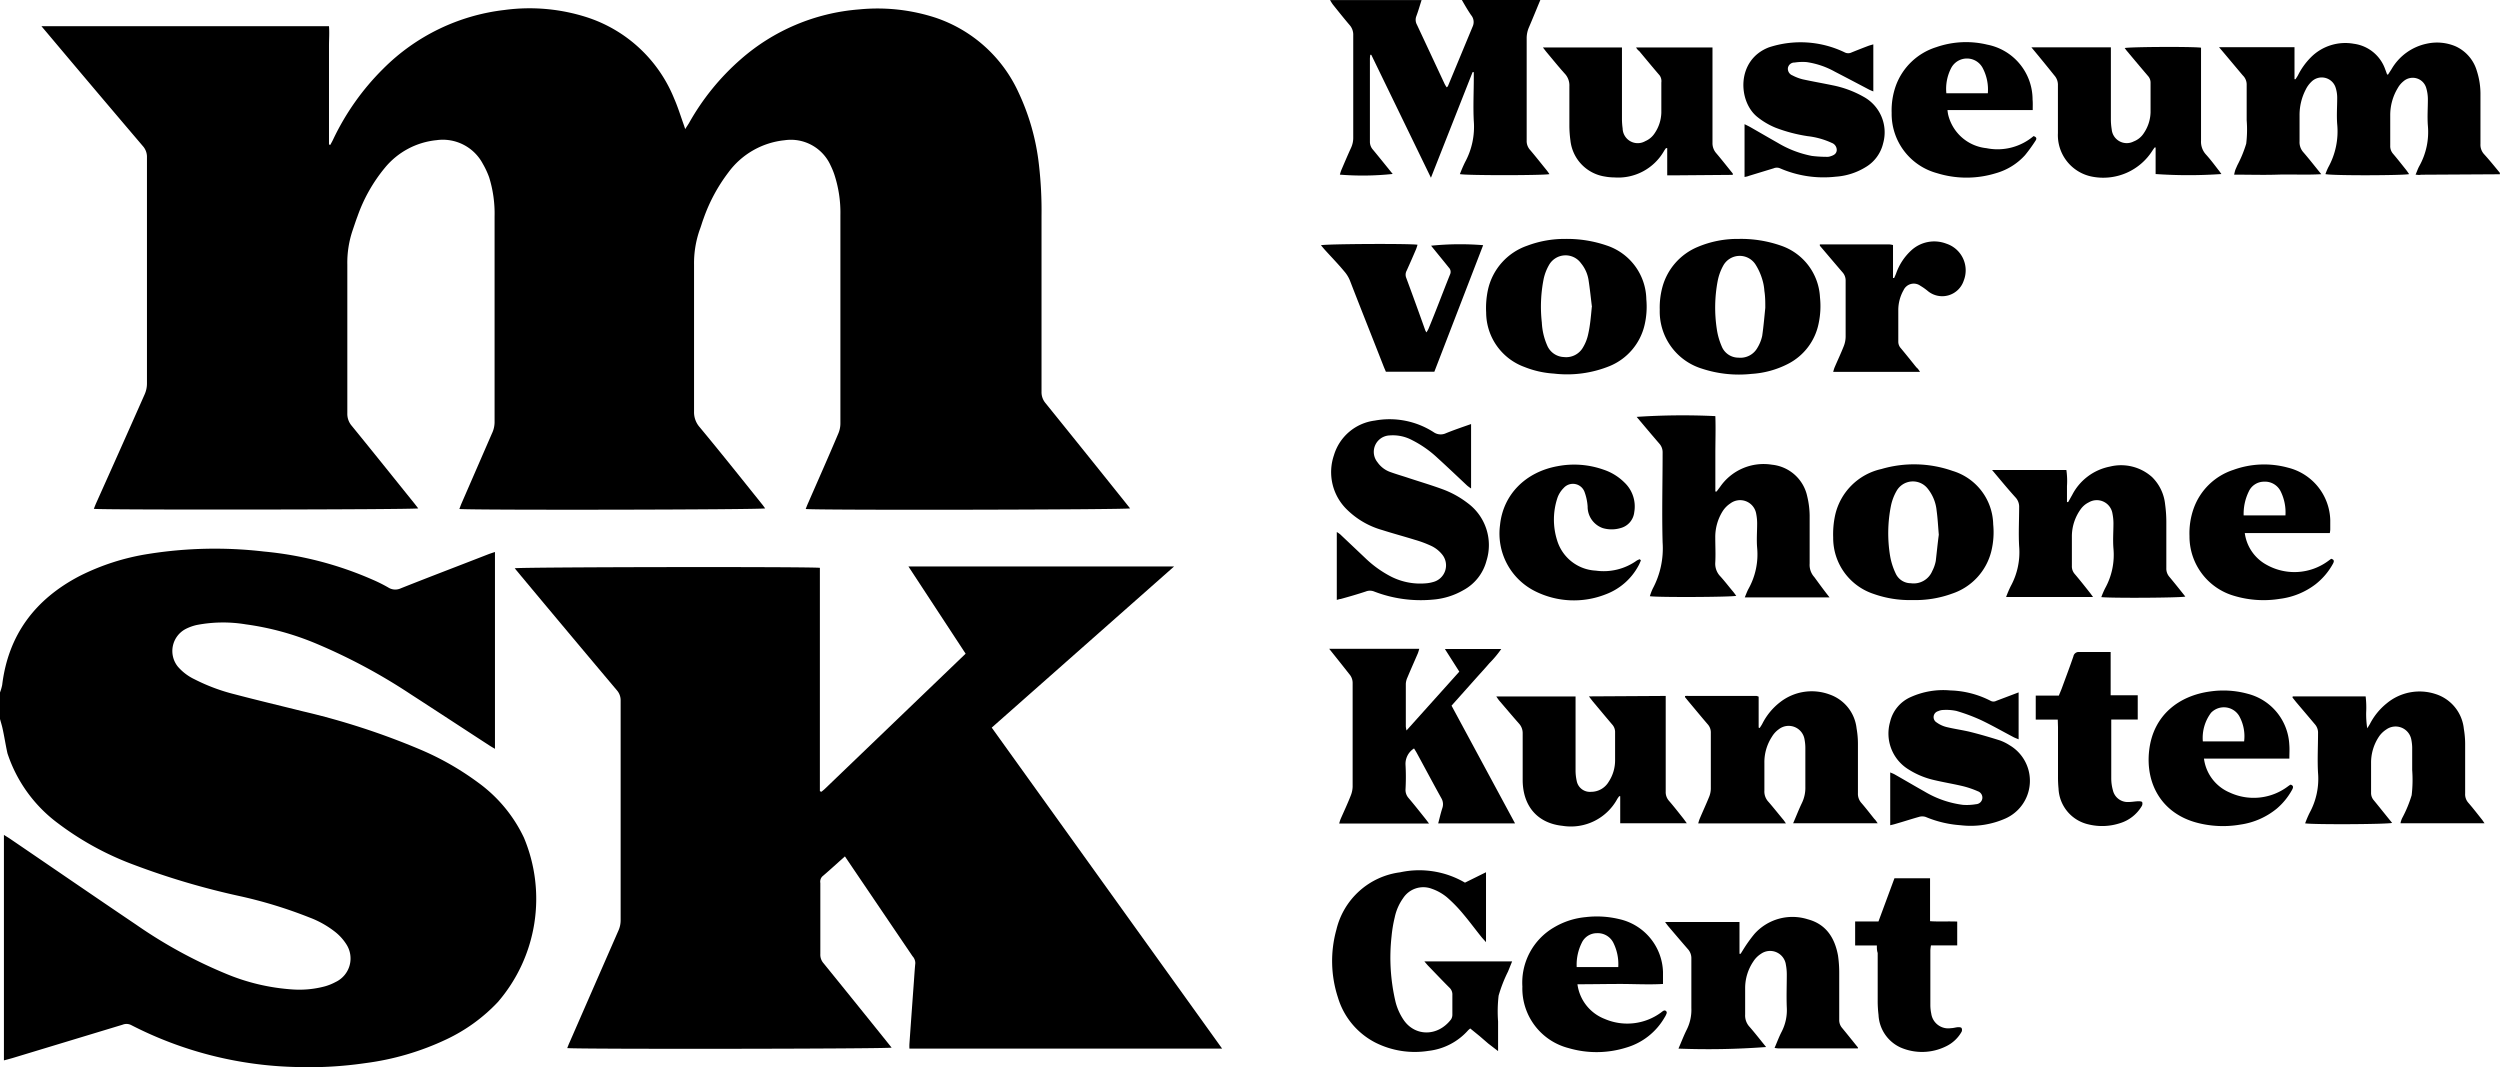<svg xmlns="http://www.w3.org/2000/svg" viewBox="0 0 331.39 141.48"><title>Asset 7</title><g id="Layer_2" data-name="Layer 2"><g id="Layer_1-2" data-name="Layer 1"><path d="M0,91.79a6.1,6.1,0,0,0,.29-1c.81-6.67,4.4-11.38,10.27-14.44a30.69,30.69,0,0,1,9.15-2.93A56.05,56.05,0,0,1,35,73.11a46.42,46.42,0,0,1,14.3,3.69,20.73,20.73,0,0,1,2.14,1.06,1.73,1.73,0,0,0,1.7.12c3.85-1.53,7.72-3,11.59-4.51.27-.1.54-.19.88-.3V99.26c-.29-.17-.52-.3-.75-.45-3.48-2.26-6.95-4.54-10.43-6.79A76,76,0,0,0,42,85.35a36.89,36.89,0,0,0-9.43-2.59,18.44,18.44,0,0,0-6.51.09,6.27,6.27,0,0,0-1.42.51,3.3,3.3,0,0,0-1.07,5,6.71,6.71,0,0,0,2.21,1.68,24.85,24.85,0,0,0,5.36,2c3,.79,6,1.5,9,2.25a95.78,95.78,0,0,1,15.67,5.11,37.39,37.39,0,0,1,7.59,4.35,19.09,19.09,0,0,1,6.05,7.29A20.95,20.95,0,0,1,66,132.82a22.64,22.64,0,0,1-6.8,4.94,35.78,35.78,0,0,1-10.82,3.17,51.49,51.49,0,0,1-9.07.51,50.26,50.26,0,0,1-21.92-5.56,1.37,1.37,0,0,0-1.14-.05L1.63,140.26c-.35.1-.7.19-1.11.3V110.67c.31.2.55.34.79.5,5.58,3.8,11.15,7.63,16.75,11.41a63,63,0,0,0,11.88,6.49,27.52,27.52,0,0,0,8.88,2.09,13.1,13.1,0,0,0,4.27-.42,7,7,0,0,0,1.4-.57,3.45,3.45,0,0,0,1.42-5,6.66,6.66,0,0,0-1.42-1.59A12.73,12.73,0,0,0,41,121.61a60.24,60.24,0,0,0-9.29-2.84,100.1,100.1,0,0,1-14-4.15,39.3,39.3,0,0,1-10-5.47,18.89,18.89,0,0,1-6.72-9.29C.74,98.75.57,97.58.31,96.44.22,96.06.1,95.68,0,95.31Z"/><path d="M204.18,0c-.51,1.22-1,2.44-1.53,3.67a3.7,3.7,0,0,0-.28,1.3c0,4.55,0,9.1,0,13.65a1.75,1.75,0,0,0,.43,1.23c.76.89,1.48,1.81,2.22,2.72.13.16.24.33.37.51-.67.18-11.07.19-11.87,0a16.78,16.78,0,0,1,.69-1.6,9.79,9.79,0,0,0,1.15-5.44c-.1-1.91,0-3.83,0-5.74,0-.25,0-.5,0-.74l-.16,0-5.52,14-7.91-16.3h-.13a4.64,4.64,0,0,0-.05.5c0,3.67,0,7.34,0,11a1.57,1.57,0,0,0,.4,1.08c.88,1.06,1.74,2.14,2.62,3.22a37.67,37.67,0,0,1-7,.09,5.81,5.81,0,0,1,.18-.58c.43-1,.85-2,1.31-3a3.16,3.16,0,0,0,.28-1.39q0-6.74,0-13.49a1.93,1.93,0,0,0-.48-1.37c-.76-.89-1.49-1.81-2.22-2.72a6,6,0,0,1-.37-.59h12.13c-.23.71-.43,1.42-.69,2.12a1.34,1.34,0,0,0,.07,1.14c1.23,2.62,2.45,5.24,3.68,7.87a4.27,4.27,0,0,0,.27.44c.09-.09.15-.12.16-.16q1.66-4,3.32-8A1.42,1.42,0,0,0,195,2c-.43-.63-.82-1.3-1.22-2Z"/><path d="M5.49,3.47H43.61c.07.89,0,1.76,0,2.62s0,1.76,0,2.63V19.15l.17.06c.12-.23.26-.46.37-.7a33.23,33.23,0,0,1,6.65-9.4A27.1,27.1,0,0,1,66.89,1.32a24.81,24.81,0,0,1,11,1A18.7,18.7,0,0,1,89.37,13.08c.49,1.12.85,2.29,1.26,3.44.05.14.1.29.2.59.21-.34.36-.56.5-.79a31.94,31.94,0,0,1,6.85-8.45,26.94,26.94,0,0,1,15.67-6.62,24.85,24.85,0,0,1,10.08,1.07A18.6,18.6,0,0,1,135,12.23a30.33,30.33,0,0,1,2.72,9.63,52.82,52.82,0,0,1,.34,6.77c0,7.77,0,15.54,0,23.31a2.24,2.24,0,0,0,.54,1.51q5.34,6.61,10.65,13.25l.55.69c-.57.18-41.58.26-43,.08.11-.28.21-.55.33-.81,1.34-3.07,2.7-6.13,4-9.21a3.4,3.4,0,0,0,.27-1.3q0-13.81,0-27.62a16.2,16.2,0,0,0-.81-5.42,10,10,0,0,0-.49-1.18A5.77,5.77,0,0,0,104,18.59a10.58,10.58,0,0,0-7.46,4.28A22.27,22.27,0,0,0,93.25,29c-.18.47-.32,1-.49,1.43A13.4,13.4,0,0,0,92,35.09c0,6.49,0,13,0,19.47a3,3,0,0,0,.76,2.08C95.55,60,98.28,63.43,101,66.82c.15.18.28.38.43.57-.63.18-38.46.25-40.54.08.11-.28.2-.54.31-.79q2-4.6,4-9.2A3.52,3.52,0,0,0,65.56,56q0-13.65,0-27.3a16.2,16.2,0,0,0-.72-5.19A11,11,0,0,0,64,21.71a6,6,0,0,0-6.13-3.13,10.15,10.15,0,0,0-6.85,3.66,21,21,0,0,0-3.63,6.43c-.23.6-.42,1.2-.63,1.81a13.4,13.4,0,0,0-.72,4.61c0,6.57,0,13.14,0,19.71a2.42,2.42,0,0,0,.59,1.65c2.79,3.42,5.55,6.87,8.32,10.31l.49.63c-.58.17-41.85.22-43,.06.11-.28.21-.55.33-.81Q16,59.45,19.18,52.26a3.5,3.5,0,0,0,.3-1.46q0-15,0-29.93a2.14,2.14,0,0,0-.54-1.5q-6.36-7.47-12.69-15Z"/><path d="M112,113.52c-1.06.94-2,1.81-3,2.66a1,1,0,0,0-.26.87q0,3.59,0,7.18c0,.74,0,1.49,0,2.23a1.71,1.71,0,0,0,.43,1.23q3.87,4.77,7.72,9.56l1.3,1.62c-.61.17-41.84.22-43,.06.11-.28.21-.55.33-.8q3.22-7.38,6.45-14.76a3.34,3.34,0,0,0,.3-1.38q0-14.57,0-29.13a2,2,0,0,0-.5-1.36Q75.36,83.89,69,76.26l-.77-.93c.61-.17,39.24-.23,40.45-.06v29.6l.15.07a.1.1,0,0,0,.07,0c.16-.13.33-.26.48-.41L128,86.65l-7.58-11.56h35.21L131.46,96.45,162,139H120.55a5.84,5.84,0,0,1,0-.64q.29-4.1.59-8.2c.06-.82.11-1.65.19-2.47a1.36,1.36,0,0,0-.37-.94L113,115Z"/><path d="M320.2,23.15c.18-.41.3-.79.49-1.13a9.26,9.26,0,0,0,1.14-5.36c-.09-1.16,0-2.34,0-3.51a5.32,5.32,0,0,0-.22-1.49,1.86,1.86,0,0,0-3-.9,3.13,3.13,0,0,0-.77.91,6.92,6.92,0,0,0-1,3.56c0,1.36,0,2.71,0,4.07a1.53,1.53,0,0,0,.38,1.09c.59.69,1.14,1.4,1.71,2.11.14.18.27.37.41.58-.64.18-10.14.22-11.09,0a8.15,8.15,0,0,1,.36-.87,9.85,9.85,0,0,0,1.2-5.75c-.09-1.16,0-2.34,0-3.51a4.41,4.41,0,0,0-.23-1.4,1.93,1.93,0,0,0-3.2-.7,3.61,3.61,0,0,0-.73,1,7.33,7.33,0,0,0-.83,3.45c0,1.14,0,2.29,0,3.43a2,2,0,0,0,.5,1.45c.78.9,1.51,1.84,2.38,2.91-2,.12-3.93,0-5.82.06s-3.77,0-5.73,0a5.8,5.8,0,0,1,.14-.58c.08-.22.19-.44.28-.66a15.86,15.86,0,0,0,1.18-2.87,15.68,15.68,0,0,0,.06-3.1c0-1.6,0-3.19,0-4.79A1.68,1.68,0,0,0,297.3,10c-1-1.18-2-2.39-3.15-3.74,3.39,0,6.64,0,10,0V10.5l.14,0c.1-.17.22-.33.31-.5a9.23,9.23,0,0,1,1.71-2.39A6.43,6.43,0,0,1,312,5.8a5.11,5.11,0,0,1,4.18,3.41c.09.22.16.45.25.67,0,0,0,0,.12,0l.46-.71a7.07,7.07,0,0,1,4.72-3.39,6.29,6.29,0,0,1,3.75.35,5.16,5.16,0,0,1,2.84,3.27,10,10,0,0,1,.48,3.22c0,2.16,0,4.31,0,6.47a1.84,1.84,0,0,0,.49,1.36c.73.8,1.41,1.65,2.08,2.46a1.12,1.12,0,0,1,0,.14s0,.05,0,.05l-10.45.06C320.67,23.22,320.49,23.18,320.2,23.15Z"/><path d="M176.19,86h11.94a6,6,0,0,1-.18.59c-.46,1.07-.94,2.14-1.39,3.22a2.3,2.3,0,0,0-.21.84c0,1.89,0,3.78,0,5.66a3.94,3.94,0,0,0,.09.52l7-7.8-1.91-3H199a14,14,0,0,1-1.58,1.89c-.55.65-1.13,1.27-1.7,1.91l-1.65,1.85-1.66,1.86,8.42,15.61H190.64c.18-.68.33-1.34.54-2a1.57,1.57,0,0,0-.13-1.36c-1.11-2-2.17-4-3.26-6-.1-.18-.21-.35-.35-.58a2.41,2.41,0,0,0-1.13,2.15,29.42,29.42,0,0,1,0,3.27,1.62,1.62,0,0,0,.41,1.16c.74.87,1.45,1.77,2.16,2.66.16.2.32.41.54.71H177.52a5.34,5.34,0,0,1,.18-.58c.44-1,.91-2,1.33-3.07a3.41,3.41,0,0,0,.27-1.22c0-4.57,0-9.15,0-13.72a1.76,1.76,0,0,0-.45-1.22C178,88.26,177.15,87.2,176.19,86Z"/><path d="M242.52,79.19H231.28c.18-.43.31-.8.49-1.13a9.36,9.36,0,0,0,1.15-5.44c-.09-1.08,0-2.18,0-3.27a6.65,6.65,0,0,0-.13-1.27,2.16,2.16,0,0,0-3.42-1.35,3.47,3.47,0,0,0-1,1,6.44,6.44,0,0,0-1,3.55c0,1.09.06,2.18,0,3.27a2.4,2.4,0,0,0,.68,1.86c.59.65,1.12,1.35,1.67,2,.15.18.28.37.43.57-.6.17-10.41.22-11.45.05a7.17,7.17,0,0,1,.38-1,11.33,11.33,0,0,0,1.31-6.12c-.11-4,0-7.93,0-11.89a1.71,1.71,0,0,0-.44-1.22c-1-1.16-2-2.35-3-3.54a90.68,90.68,0,0,1,10.43-.1c.06,1.67,0,3.36,0,5s0,3.33,0,5l.16,0,.46-.61a7,7,0,0,1,6.89-2.95,5.33,5.33,0,0,1,4.67,4.2,11.48,11.48,0,0,1,.32,2.52c0,2.13,0,4.26,0,6.38a2.41,2.41,0,0,0,.62,1.8C241.2,77.46,241.79,78.27,242.52,79.19Z"/><path d="M195,56.21v8.54a5.64,5.64,0,0,1-.52-.38c-1.3-1.22-2.59-2.45-3.91-3.65a14.41,14.41,0,0,0-3.39-2.38,5.43,5.43,0,0,0-3-.62,2.18,2.18,0,0,0-1.59,3.55,3.48,3.48,0,0,0,1.76,1.32c.8.29,1.62.52,2.42.79,1.46.48,2.94.92,4.39,1.45a12.54,12.54,0,0,1,3.35,1.83,6.92,6.92,0,0,1,2.53,7.68,6.21,6.21,0,0,1-3.08,3.9,9.54,9.54,0,0,1-4,1.24,17.16,17.16,0,0,1-7.83-1.08,1.47,1.47,0,0,0-1.07,0c-1.11.37-2.23.69-3.35,1-.15,0-.3.07-.51.12v-9a3.87,3.87,0,0,1,.45.31L181,74a14.46,14.46,0,0,0,3.43,2.45,8.55,8.55,0,0,0,4.72.86,4.39,4.39,0,0,0,.78-.15,2.28,2.28,0,0,0,1.22-3.68,4.14,4.14,0,0,0-1.35-1.08,14.53,14.53,0,0,0-2.23-.84c-1.45-.45-2.91-.84-4.35-1.3a10.85,10.85,0,0,1-4.65-2.69,6.92,6.92,0,0,1-1.75-7.22,6.5,6.5,0,0,1,5.42-4.6,10.79,10.79,0,0,1,7.8,1.54,1.63,1.63,0,0,0,1.62.14C192.71,57,193.83,56.62,195,56.21Z"/><path d="M194.19,117l2.79-1.38v9.27c-.26-.3-.44-.48-.6-.68-.81-1-1.59-2.07-2.43-3.06a18.69,18.69,0,0,0-2.16-2.22,6.55,6.55,0,0,0-2-1.12,3.19,3.19,0,0,0-3.8,1.25,6.76,6.76,0,0,0-1.11,2.54,17.63,17.63,0,0,0-.42,2.51,25.58,25.58,0,0,0,.53,8.71,7.62,7.62,0,0,0,1.12,2.45c1.5,2.11,4.47,2.17,6.24-.15a1.21,1.21,0,0,0,.17-.67c0-.85,0-1.7,0-2.55a1.23,1.23,0,0,0-.41-1c-.92-.92-1.82-1.87-2.72-2.8-.18-.18-.34-.38-.58-.66h11.63l-.55,1.36a18.46,18.46,0,0,0-1.24,3.18,18.11,18.11,0,0,0-.07,3.42c0,1.25,0,2.5,0,3.93l-1.3-1-1.16-1-1.23-1a3.07,3.07,0,0,0-.28.24,8.27,8.27,0,0,1-5.26,2.73,11.63,11.63,0,0,1-7-1.08,9.9,9.9,0,0,1-5-6,15.55,15.55,0,0,1-.2-9,10,10,0,0,1,8.44-7.59A12,12,0,0,1,194.19,117Z"/><path d="M329.34,109.13H318.21c0-.17.08-.34.13-.5a2.09,2.09,0,0,1,.1-.22,16.44,16.44,0,0,0,1.24-3,17.33,17.33,0,0,0,.07-3.34c0-1,0-2,0-3a5.93,5.93,0,0,0-.11-1,2.12,2.12,0,0,0-3.34-1.36,3.36,3.36,0,0,0-1,1,6.22,6.22,0,0,0-1,3.46c0,1.3,0,2.61,0,3.91a1.46,1.46,0,0,0,.36,1c.82,1,1.61,2,2.43,3-.57.19-10.45.24-11.53.06a13.37,13.37,0,0,1,.59-1.39,9.4,9.4,0,0,0,1.12-5.29c-.1-1.75,0-3.51,0-5.26a1.68,1.68,0,0,0-.44-1.22c-.84-1-1.65-1.95-2.47-2.92l-.47-.59a.54.54,0,0,1,0-.11l.06-.05.07,0,8.85,0c.21,0,.42,0,.71,0a12.68,12.68,0,0,1,.07,2.13,12.3,12.3,0,0,0,.14,2.1c.12-.19.24-.37.35-.56a8.42,8.42,0,0,1,2.25-2.76A6.81,6.81,0,0,1,322.85,92a5.41,5.41,0,0,1,3.75,4.64,11.76,11.76,0,0,1,.17,2q0,3.27,0,6.54a1.7,1.7,0,0,0,.42,1.23c.61.7,1.18,1.44,1.76,2.17C329.07,108.72,329.17,108.89,329.34,109.13Z"/><path d="M248.9,109.13H237.69c.41-.94.75-1.83,1.16-2.68a4.59,4.59,0,0,0,.46-2.15c0-1.73,0-3.46,0-5.19a6.37,6.37,0,0,0-.11-1.11,2.13,2.13,0,0,0-3.4-1.34,3.29,3.29,0,0,0-.92,1,6.18,6.18,0,0,0-1,3.46c0,1.22,0,2.45,0,3.67a2,2,0,0,0,.55,1.51c.68.78,1.32,1.6,2,2.41.09.12.17.25.31.44H225.11a5.6,5.6,0,0,1,.18-.58c.42-1,.86-1.94,1.26-2.93a3,3,0,0,0,.23-1.07c0-2.47,0-4.95,0-7.42a1.61,1.61,0,0,0-.42-1.15c-.86-1-1.68-2-2.52-3l-.48-.59a.65.65,0,0,1,0-.11s0-.05.06-.05a4.45,4.45,0,0,1,.47,0h8.94a1.14,1.14,0,0,1,.29.1v4.1l.14.05c.11-.18.24-.36.34-.55A8.34,8.34,0,0,1,236,93.05a6.81,6.81,0,0,1,6.5-1,5.37,5.37,0,0,1,3.6,4.5,11.65,11.65,0,0,1,.18,2.06q0,3.27,0,6.54a1.81,1.81,0,0,0,.47,1.3c.59.68,1.14,1.4,1.71,2.11C248.62,108.7,248.72,108.88,248.9,109.13Z"/><path d="M222.49,139c.39-.9.71-1.74,1.11-2.54a5.85,5.85,0,0,0,.6-2.84c0-2.18,0-4.36,0-6.54a1.79,1.79,0,0,0-.48-1.29c-.87-1-1.72-2-2.57-3-.13-.16-.25-.32-.43-.57h9.86v4.21l.15,0L231,126a18.83,18.83,0,0,1,1.56-2.2,6.75,6.75,0,0,1,7.08-1.94c2.41.64,3.57,2.45,4,4.81a15.74,15.74,0,0,1,.16,2.38c0,2,0,4.1,0,6.14a1.57,1.57,0,0,0,.39,1.08c.71.86,1.4,1.73,2.09,2.58a.78.78,0,0,1,0,.12s0,0-.05,0l-10.53,0a4.5,4.5,0,0,1-.47-.06c.33-.76.59-1.48.94-2.15a6.24,6.24,0,0,0,.68-3.22c-.06-1.46,0-2.93,0-4.39a6.85,6.85,0,0,0-.12-1.27,2.11,2.11,0,0,0-3.31-1.44,3.27,3.27,0,0,0-1,1,6.3,6.3,0,0,0-1.09,3.53c0,1.17,0,2.34,0,3.51a2.21,2.21,0,0,0,.6,1.65c.75.86,1.45,1.77,2.18,2.66A103.32,103.32,0,0,1,222.49,139Z"/><path d="M264.06,62.3h9.85a10.18,10.18,0,0,1,.08,2.14c0,.7,0,1.41,0,2.11l.16,0c.18-.31.35-.63.53-.94a7.16,7.16,0,0,1,5-3.76,6.15,6.15,0,0,1,5.59,1.39A5.9,5.9,0,0,1,287,66.86a17.42,17.42,0,0,1,.16,2.3q0,3.07,0,6.15a1.66,1.66,0,0,0,.41,1.16c.71.85,1.4,1.72,2.11,2.61-.65.17-9.93.22-11.14.07a12.47,12.47,0,0,1,.5-1.16,9.14,9.14,0,0,0,1.11-5.29c-.09-1.11,0-2.23,0-3.35a6.64,6.64,0,0,0-.13-1.27,2.1,2.1,0,0,0-3.14-1.49,2.85,2.85,0,0,0-1,.81A6.17,6.17,0,0,0,274.64,71c0,1.33,0,2.66,0,4a1.53,1.53,0,0,0,.38,1.09c.69.81,1.35,1.65,2,2.47.13.16.24.33.43.58H265.92a14.25,14.25,0,0,1,.61-1.43,9.39,9.39,0,0,0,1.12-5.29c-.1-1.72,0-3.46,0-5.19a1.8,1.8,0,0,0-.48-1.29C266.14,64.8,265.16,63.61,264.06,62.3Z"/><path d="M220.8,92.25v.94c0,3.91,0,7.82,0,11.73a1.73,1.73,0,0,0,.43,1.23c.64.74,1.25,1.52,1.86,2.29.16.2.3.41.51.69h-8.83v-3.59l-.14,0c-.09.14-.2.27-.28.42a7,7,0,0,1-7.22,3.51c-3.31-.34-5.25-2.59-5.29-6,0-2.07,0-4.15,0-6.22a1.87,1.87,0,0,0-.51-1.36c-.88-1-1.72-2-2.58-3-.13-.15-.24-.33-.41-.57h10.51v.9c0,3,0,5.9,0,8.86a6.35,6.35,0,0,0,.15,1.42,1.78,1.78,0,0,0,1.92,1.46,2.7,2.7,0,0,0,2.32-1.33,5.16,5.16,0,0,0,.85-2.78c0-1.25,0-2.5,0-3.75a1.49,1.49,0,0,0-.4-1.08c-.85-1-1.68-2-2.52-3-.16-.2-.32-.41-.55-.71Z"/><path d="M216.87,6.29H227v1c0,3.88,0,7.77,0,11.65a2,2,0,0,0,.5,1.37c.76.89,1.47,1.81,2.19,2.69a1.12,1.12,0,0,1,0,.13s0,.05,0,.05l-7.41.06H221v-3.6l-.17,0c-.08.12-.17.23-.24.35A7,7,0,0,1,214,23.52a7.23,7.23,0,0,1-1.27-.12,5.42,5.42,0,0,1-4.56-4.78,14.82,14.82,0,0,1-.14-1.91c0-1.76,0-3.51,0-5.27a2.28,2.28,0,0,0-.64-1.71c-.8-.89-1.55-1.82-2.32-2.74-.17-.2-.32-.41-.55-.7H215c0,.28,0,.56,0,.84,0,2.87,0,5.75,0,8.62a9.13,9.13,0,0,0,.09,1.27,2,2,0,0,0,3,1.69,2.79,2.79,0,0,0,1.26-1.07,5.07,5.07,0,0,0,.87-2.7c0-1.33,0-2.66,0-4A1.32,1.32,0,0,0,220,10c-.92-1.07-1.82-2.16-2.72-3.24C217.13,6.66,217,6.51,216.87,6.29Z"/><path d="M269.27,6.27h10.54c0,.28,0,.55,0,.83,0,2.87,0,5.75,0,8.62a8.09,8.09,0,0,0,.11,1.43,2,2,0,0,0,2.91,1.6,2.77,2.77,0,0,0,1.34-1.09,5.15,5.15,0,0,0,.9-2.77c0-1.3,0-2.61,0-3.91a1.32,1.32,0,0,0-.36-.93c-.93-1.09-1.85-2.19-2.78-3.3-.1-.12-.19-.25-.29-.38.58-.16,8.89-.21,10.12-.05v.83c0,3.83,0,7.66,0,11.49a2.51,2.51,0,0,0,.67,1.86c.57.63,1.08,1.31,1.61,2,.15.18.28.37.42.57a63.81,63.81,0,0,1-8.72,0V19.55l-.13,0c-.1.14-.2.27-.29.41a7.71,7.71,0,0,1-7.92,3.47,5.6,5.6,0,0,1-4.61-5.78c0-2.1,0-4.2,0-6.31a1.88,1.88,0,0,0-.49-1.36C271.34,8.78,270.37,7.59,269.27,6.27Z"/><path d="M231.25,23.46v-7c.3.15.53.26.75.38,1.22.7,2.44,1.41,3.66,2.1a13.9,13.9,0,0,0,4.52,1.73,16.63,16.63,0,0,0,2,.12,1.2,1.2,0,0,0,.39-.05c.42-.13.83-.28.9-.79a1,1,0,0,0-.64-1,10.4,10.4,0,0,0-3.21-.9,20.38,20.38,0,0,1-4.23-1.11,9.71,9.71,0,0,1-2.46-1.45c-2.56-2.07-2.78-7.54,1.54-9.21a13.45,13.45,0,0,1,10.07.67,1,1,0,0,0,.9,0c.74-.3,1.48-.59,2.22-.87.19-.07.39-.12.66-.2v6.24c-.24-.1-.45-.18-.65-.29-1.48-.78-3-1.58-4.45-2.33a10.84,10.84,0,0,0-3.75-1.27,6.9,6.9,0,0,0-1.58.06A.87.87,0,0,0,237,9a.94.94,0,0,0,.61,1,6,6,0,0,0,1.33.51c1.32.29,2.66.52,4,.8a13.73,13.73,0,0,1,4.09,1.52A5.37,5.37,0,0,1,249.62,19a5,5,0,0,1-2.36,3.18,8.66,8.66,0,0,1-3.91,1.24,14.47,14.47,0,0,1-7.4-1.11,1.08,1.08,0,0,0-.84,0l-3.28,1C231.65,23.39,231.47,23.42,231.25,23.46Z"/><path d="M267.58,91.78V98c-.26-.11-.47-.18-.66-.28-1.43-.75-2.84-1.56-4.31-2.26a23.86,23.86,0,0,0-3.27-1.22,6.49,6.49,0,0,0-1.74-.13,1.73,1.73,0,0,0-.69.16.82.82,0,0,0-.19,1.5,3.79,3.79,0,0,0,1.29.6c1.06.26,2.14.4,3.2.66,1.31.33,2.61.71,3.9,1.12a6.24,6.24,0,0,1,1.28.64,5.47,5.47,0,0,1-.5,9.68,11.37,11.37,0,0,1-6,.92,14.6,14.6,0,0,1-4.63-1.1,1.49,1.49,0,0,0-.91,0c-1,.28-2,.61-3.05.91-.22.07-.45.12-.74.19v-7c.23.1.43.17.62.28,1.32.75,2.62,1.52,3.94,2.26a13.13,13.13,0,0,0,5.09,1.76,7.46,7.46,0,0,0,1.74-.09.88.88,0,0,0,.82-.76.89.89,0,0,0-.59-.95,12.28,12.28,0,0,0-1.95-.67c-1.29-.31-2.61-.52-3.9-.83A10.78,10.78,0,0,1,253,102a5.58,5.58,0,0,1-2.46-6.3,4.78,4.78,0,0,1,2.76-3.31,10.45,10.45,0,0,1,5.21-.87,12.4,12.4,0,0,1,5.36,1.38.8.8,0,0,0,.75,0Z"/><path d="M230.48,31.67a16,16,0,0,1,5.62.9,7.64,7.64,0,0,1,5.15,6.85,11,11,0,0,1-.17,3.41A7.72,7.72,0,0,1,237,48.24a12.16,12.16,0,0,1-4.81,1.32,15.64,15.64,0,0,1-6.61-.7,7.92,7.92,0,0,1-5.57-7.8,10.39,10.39,0,0,1,.37-3.07A8.05,8.05,0,0,1,225,32.75,13.54,13.54,0,0,1,230.48,31.67ZM234,40.8H234c0-.74,0-1.49-.12-2.23a6.61,6.61,0,0,0-.29-1.56,7.79,7.79,0,0,0-.92-2,2.49,2.49,0,0,0-4.26.23,6.84,6.84,0,0,0-.72,2,18.93,18.93,0,0,0-.11,6.43,9,9,0,0,0,.63,2.21,2.39,2.39,0,0,0,2.24,1.53,2.57,2.57,0,0,0,2.49-1.28,5.14,5.14,0,0,0,.65-1.61C233.77,43.28,233.88,42,234,40.8Z"/><path d="M207.49,31.67a16.14,16.14,0,0,1,5.51.88,7.65,7.65,0,0,1,5.23,7.12,10.68,10.68,0,0,1-.23,3.4,7.8,7.8,0,0,1-4.62,5.45,15,15,0,0,1-7.42,1,12.55,12.55,0,0,1-3.87-.87A7.71,7.71,0,0,1,197,41.45a11.48,11.48,0,0,1,.23-3,8,8,0,0,1,5.21-5.88A14,14,0,0,1,207.49,31.67Zm3.53,9c-.15-1.2-.27-2.42-.46-3.62a4.63,4.63,0,0,0-1-2.17,2.52,2.52,0,0,0-4.23.25,6.4,6.4,0,0,0-.71,1.85,18.89,18.89,0,0,0-.24,5.79,8.52,8.52,0,0,0,.7,3,2.51,2.51,0,0,0,2.23,1.56,2.57,2.57,0,0,0,2.55-1.32,5.59,5.59,0,0,0,.66-1.7C210.78,43.18,210.88,42,211,40.72Z"/><path d="M253.52,79.54a14.24,14.24,0,0,1-5.15-.81A7.8,7.8,0,0,1,243,71.26a12,12,0,0,1,.25-2.93,8.07,8.07,0,0,1,6.15-6.16,15.39,15.39,0,0,1,9.42.25,7.56,7.56,0,0,1,5.39,7.08,10.62,10.62,0,0,1-.25,3.57,7.93,7.93,0,0,1-5.2,5.62A14.13,14.13,0,0,1,253.52,79.54ZM257,70.88c-.1-1.19-.15-2.2-.29-3.2a5.47,5.47,0,0,0-1.19-2.92,2.49,2.49,0,0,0-4.12.32,6.64,6.64,0,0,0-.75,2,18.57,18.57,0,0,0-.11,6.59,8.89,8.89,0,0,0,.74,2.34,2.2,2.2,0,0,0,2,1.3,2.67,2.67,0,0,0,2.85-1.61,4.92,4.92,0,0,0,.47-1.35C256.74,73.14,256.86,71.92,257,70.88Z"/><path d="M303.47,100.56H292.15a5.66,5.66,0,0,0,3.4,4.49,7.54,7.54,0,0,0,7.78-.85l.26-.18.09,0c.38.15.3.4.14.69a8.85,8.85,0,0,1-2,2.46A9.76,9.76,0,0,1,297,109.3a13.55,13.55,0,0,1-5.77-.24c-4.66-1.23-6.84-5.14-6.35-9.55.53-4.74,4-7.32,8.15-7.86a12.17,12.17,0,0,1,4.9.31,7.33,7.33,0,0,1,5.53,6.75C303.51,99.28,303.47,99.86,303.47,100.56Zm-6-2.28a5.5,5.5,0,0,0-.67-3.4,2.36,2.36,0,0,0-3.71-.4A5.53,5.53,0,0,0,292,98.28Z"/><path d="M209.1,130.47a5.73,5.73,0,0,0,3.6,4.59,7.55,7.55,0,0,0,7.5-.86,1.78,1.78,0,0,1,.33-.23.29.29,0,0,1,.4.33,2.52,2.52,0,0,1-.28.57,8.66,8.66,0,0,1-5.1,4,13.18,13.18,0,0,1-7.63.06,8.16,8.16,0,0,1-6.12-8.16,8.47,8.47,0,0,1,4.18-7.83,10,10,0,0,1,4.21-1.37,12.62,12.62,0,0,1,4.43.26,7.41,7.41,0,0,1,5.82,7c0,.5,0,1,0,1.6-1.9.11-3.77,0-5.65,0S211.08,130.47,209.1,130.47Zm-.13-2.28h5.54a6.37,6.37,0,0,0-.67-3.26,2.31,2.31,0,0,0-2.17-1.23,2.2,2.2,0,0,0-2,1.28A6.52,6.52,0,0,0,209,128.19Z"/><path d="M308.83,70.66H297.56a5.63,5.63,0,0,0,2.93,4.23,7.54,7.54,0,0,0,8.07-.49l.45-.33c.42.11.41.33.24.65a8.81,8.81,0,0,1-2.3,2.72,9.78,9.78,0,0,1-4.74,1.94,13.58,13.58,0,0,1-6.07-.4,8.19,8.19,0,0,1-5.91-7.93,9.82,9.82,0,0,1,.54-3.61,8.32,8.32,0,0,1,5.29-5.16,11.94,11.94,0,0,1,7.22-.29,7.37,7.37,0,0,1,5.61,6.94c0,.42,0,.85,0,1.28A3.31,3.31,0,0,1,308.83,70.66Zm-11.42-2.34h5.54a6.29,6.29,0,0,0-.64-3.2,2.32,2.32,0,0,0-2.23-1.27,2.22,2.22,0,0,0-2,1.32A6.72,6.72,0,0,0,297.41,68.32Z"/><path d="M269.45,14.59H258.15a5.27,5.27,0,0,0,.09.61,5.83,5.83,0,0,0,5.07,4.44,7.38,7.38,0,0,0,6.25-1.6c.38.12.46.32.26.61a20.64,20.64,0,0,1-1.4,1.93,8.22,8.22,0,0,1-3.82,2.37,13.23,13.23,0,0,1-7.85,0,8.14,8.14,0,0,1-6-8,9.75,9.75,0,0,1,.56-3.6,8.36,8.36,0,0,1,5.36-5.1,12,12,0,0,1,6.76-.33,7.42,7.42,0,0,1,6,7.29C269.47,13.61,269.45,14,269.45,14.59ZM258,12.36c1.89,0,3.67,0,5.5,0A6.11,6.11,0,0,0,262.81,9a2.36,2.36,0,0,0-4.16,0A6,6,0,0,0,258,12.36Z"/><path d="M217.51,74.29c-.1.23-.19.47-.31.68a8.18,8.18,0,0,1-4.35,3.81,11.48,11.48,0,0,1-9.36-.41,8.54,8.54,0,0,1-4.65-8.79c.41-4,3.35-7,7.6-7.78a11.66,11.66,0,0,1,6.13.46,7.06,7.06,0,0,1,2.76,1.7,4.37,4.37,0,0,1,1.3,3.93A2.44,2.44,0,0,1,214.81,70a4.15,4.15,0,0,1-2.36,0,3,3,0,0,1-2-2.86,6.94,6.94,0,0,0-.41-1.93,1.64,1.64,0,0,0-2.76-.53,3.52,3.52,0,0,0-.81,1.25,9.13,9.13,0,0,0-.06,5.71,5.65,5.65,0,0,0,5.12,4,7.53,7.53,0,0,0,5.44-1.34,1.93,1.93,0,0,1,.4-.17Z"/><path d="M190.13,49.28h-6.42c-.1-.24-.22-.5-.32-.76-1.48-3.79-3-7.58-4.46-11.36a4.35,4.35,0,0,0-.75-1.2c-.83-1-1.71-1.9-2.56-2.84-.17-.19-.34-.4-.52-.61.58-.18,11.63-.24,12.8-.07a6.14,6.14,0,0,1-.19.59q-.61,1.43-1.25,2.85a1.11,1.11,0,0,0-.07.91c.86,2.32,1.7,4.64,2.54,7a2.4,2.4,0,0,0,.15.27,3.55,3.55,0,0,0,.27-.46c1-2.4,1.89-4.8,2.85-7.19a.8.8,0,0,0-.14-.93c-.8-1-1.57-1.93-2.36-2.91a37.94,37.94,0,0,1,6.9-.07Z"/><path d="M254.51,49.29H243c.07-.24.12-.44.2-.62.4-.93.83-1.84,1.2-2.78a3.51,3.51,0,0,0,.25-1.23c0-2.47,0-4.94,0-7.42a1.62,1.62,0,0,0-.42-1.15c-1-1.16-2-2.35-3-3.52l0-.11s0-.06,0-.06l9.25,0a2.86,2.86,0,0,1,.45.08v4.37l.15,0c.09-.2.18-.39.26-.6a7.52,7.52,0,0,1,2-3.05A4.49,4.49,0,0,1,258,32.3a3.72,3.72,0,0,1,2.3,4.91,3,3,0,0,1-4.73,1.39,7.32,7.32,0,0,0-1-.71,1.49,1.49,0,0,0-2.24.57,5.37,5.37,0,0,0-.7,2.67c0,1.38,0,2.76,0,4.15a1.27,1.27,0,0,0,.33.87c.7.84,1.38,1.69,2.06,2.54C254.21,48.84,254.32,49,254.51,49.29Z"/><path d="M272.77,95.39h-2.92V92.21h3.06c.14-.35.27-.64.38-.93.52-1.42,1.06-2.84,1.55-4.27a.71.71,0,0,1,.8-.58c1.35,0,2.7,0,4.14,0v5.73h3.59v3.22h-3.51c0,.34,0,.57,0,.81,0,2.34,0,4.68,0,7a5.82,5.82,0,0,0,.22,1.57,2,2,0,0,0,2.07,1.55c.42,0,.84-.08,1.26-.1.19,0,.47,0,.55.12a.65.65,0,0,1-.08.56,5.08,5.08,0,0,1-2.9,2.24,7.6,7.6,0,0,1-4.17.14,5.09,5.09,0,0,1-3.94-4.75,15,15,0,0,1-.07-1.51c0-2.21,0-4.41,0-6.62Z"/><path d="M248.79,125.33h-2.88v-3.18H249l2.12-5.73h4.72v5.69c1.22.08,2.38,0,3.6.05v3.16h-3.48a5.73,5.73,0,0,0-.08.67q0,3.59,0,7.18a5.57,5.57,0,0,0,.12,1.19,2.27,2.27,0,0,0,2.6,1.93c.32,0,.63-.11.95-.13.16,0,.4,0,.47.12a.58.58,0,0,1,0,.49,4.69,4.69,0,0,1-2.07,1.93,7.16,7.16,0,0,1-6,.16,5,5,0,0,1-2.94-4.33,15.06,15.06,0,0,1-.11-1.91c0-2.1,0-4.2,0-6.3C248.79,126,248.79,125.73,248.79,125.33Z"/></g></g></svg>